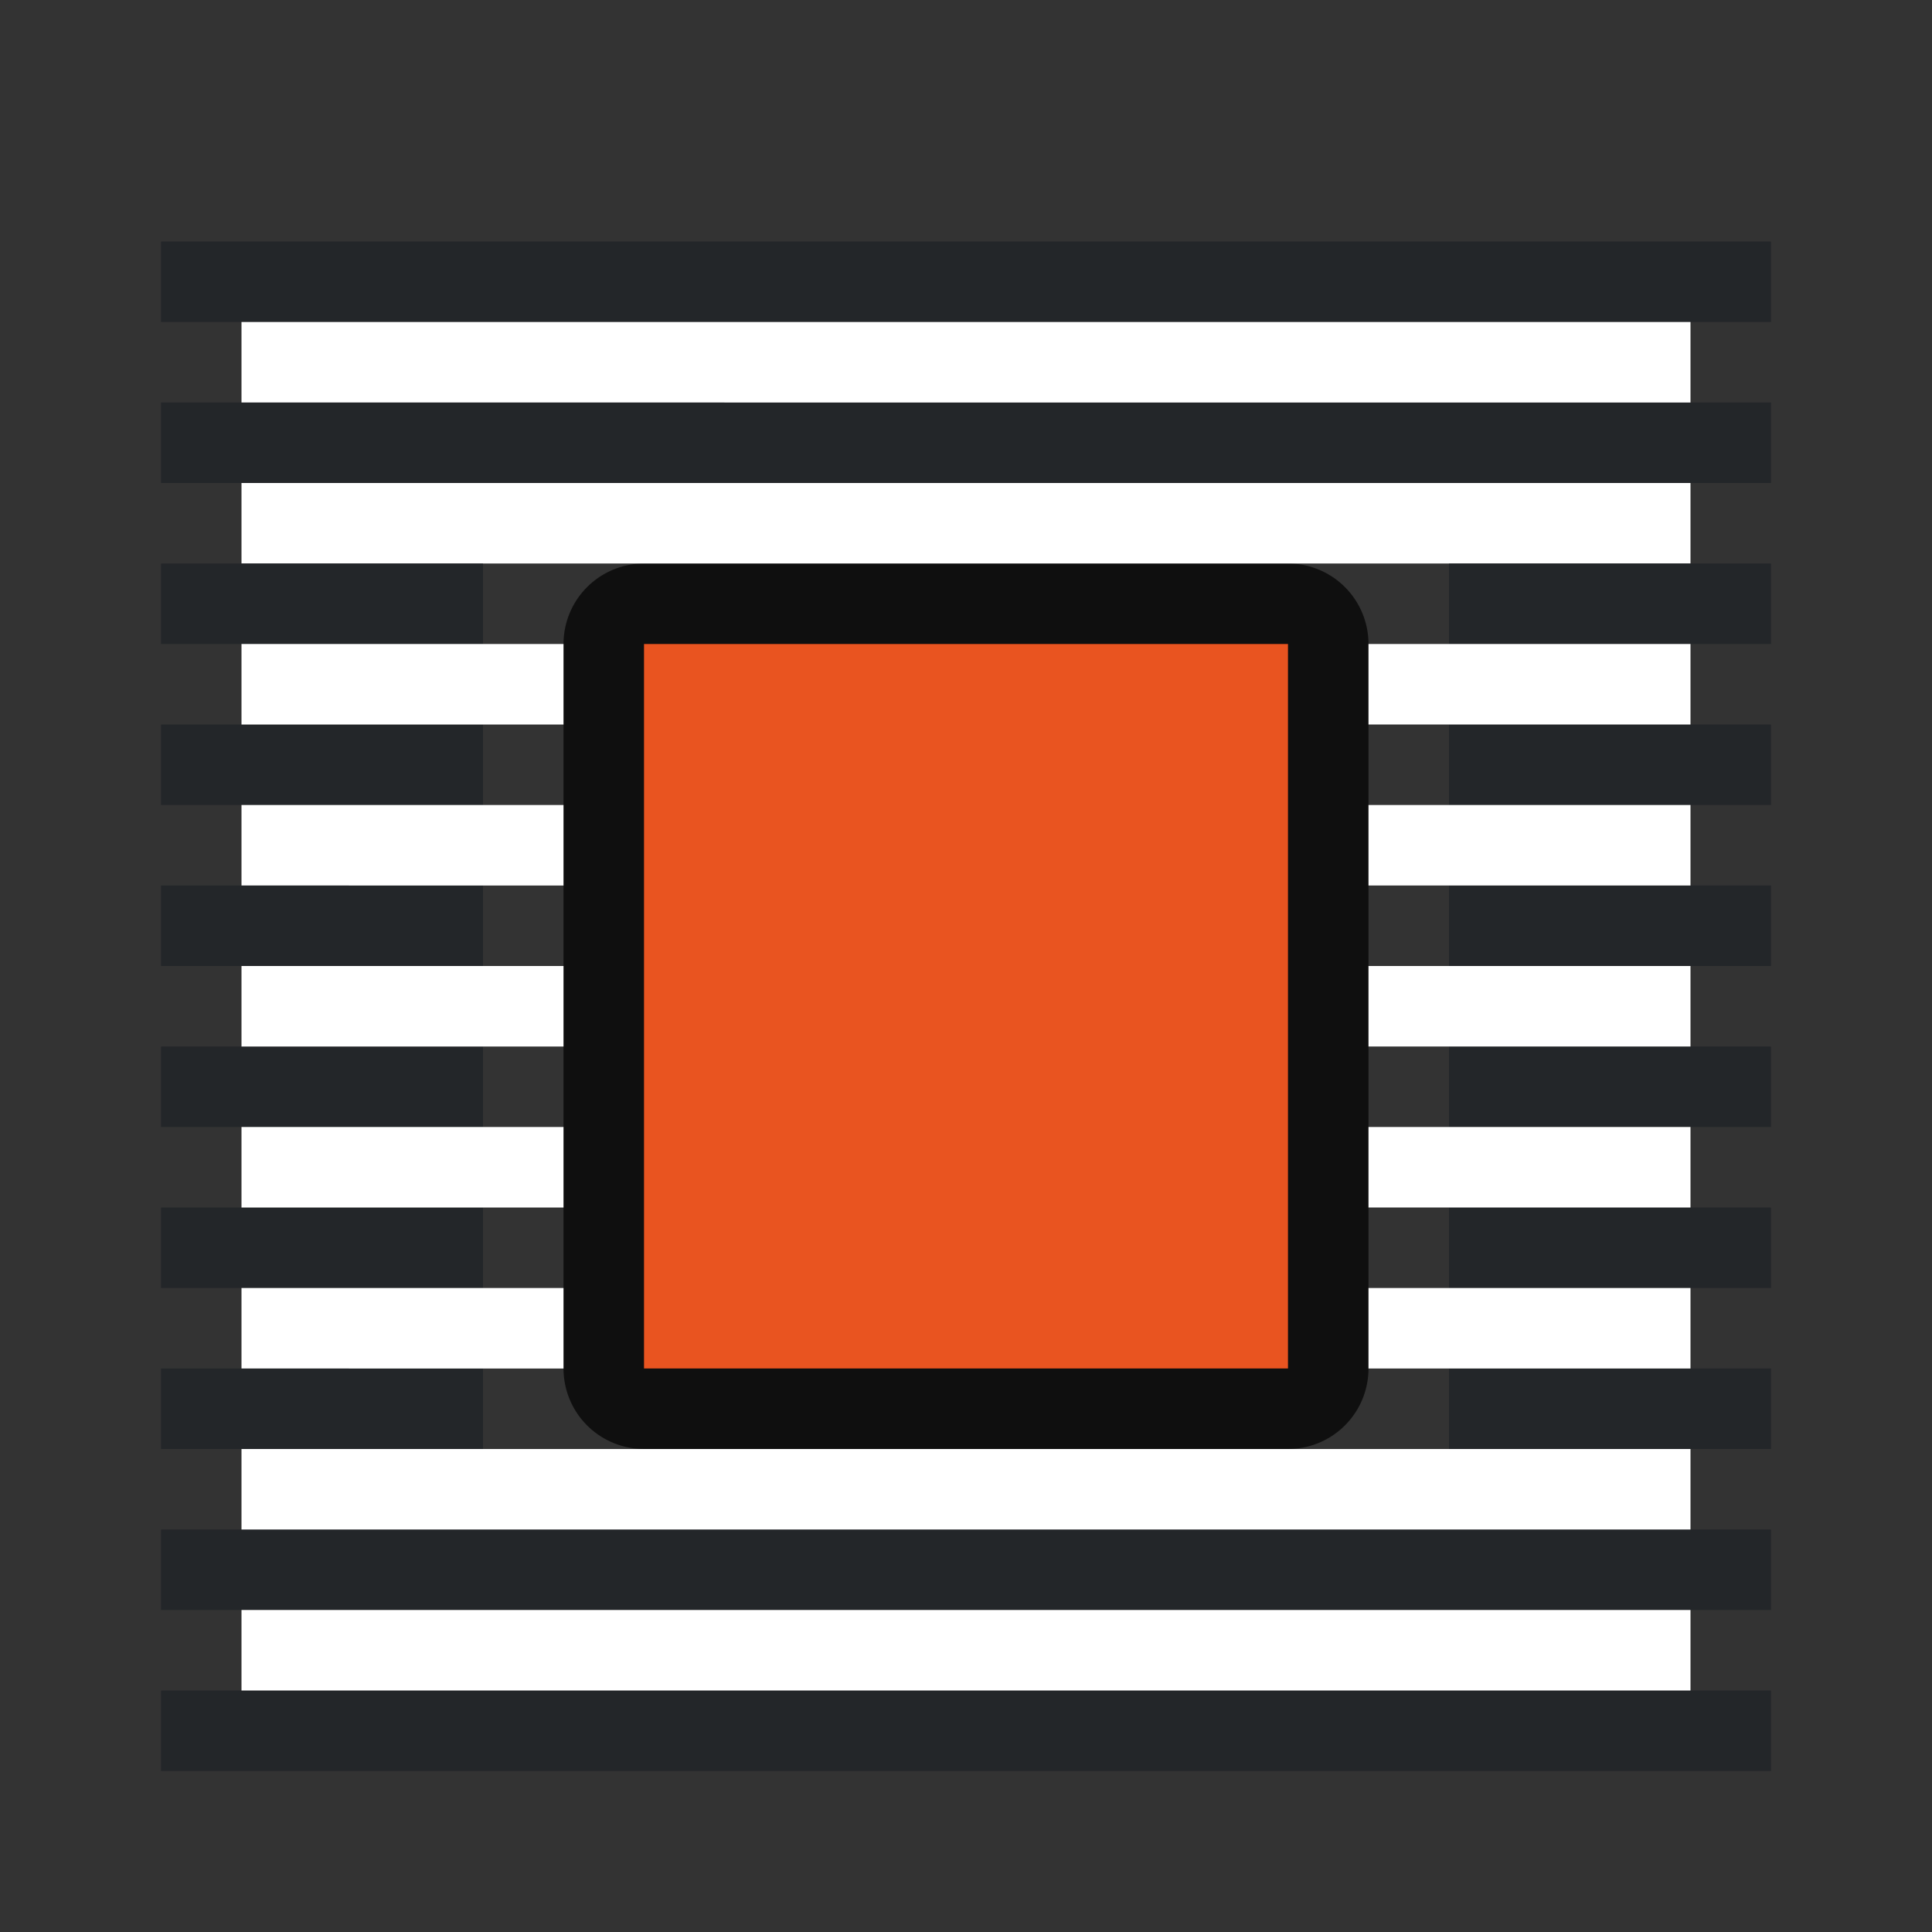 <svg xmlns="http://www.w3.org/2000/svg" viewBox="0 0 24 24"><rect x="0" y="0" width="24" height="24" fill="#333333" stroke="none"/><path style="opacity:.7;fill:#000;fill-opacity:1;stroke:#000;stroke-width:2;stroke-linejoin:round;stroke-miterlimit:4;stroke-dasharray:none" d="M8 8v9h8V8z"/><path d="M8 8v9h8V8z" style="fill:#e95420;fill-opacity:1;stroke-width:.8"/><path style="fill:#232629;fill-opacity:1;fill-rule:evenodd;stroke-width:2;stroke-linecap:round;stroke-linejoin:round" d="M2 5h20v1H2z"/><path style="fill:#fff;fill-opacity:1;fill-rule:evenodd;stroke-width:2;stroke-linecap:round;stroke-linejoin:round" d="M3 6h18v1H3z"/><path style="fill:#232629;fill-opacity:1;fill-rule:evenodd;stroke-width:2;stroke-linecap:round;stroke-linejoin:round" transform="scale(1 -1)" d="M2-20h20v1H2z"/><path style="fill:#fff;fill-opacity:1;fill-rule:evenodd;stroke-width:2;stroke-linecap:round;stroke-linejoin:round" transform="scale(1 -1)" d="M3-19h18v1H3z"/><path style="fill:#232629;fill-opacity:1;fill-rule:evenodd;stroke:none;stroke-width:2;stroke-linecap:round;stroke-linejoin:round" d="M2 7h4v1H2zM2 9h4v1H2zM2 11h4v1H2zM2 13h4v1H2zM2 15h4v1H2zM2 17h4v1H2z"/><path style="fill:#fff;fill-opacity:1;fill-rule:evenodd;stroke:none;stroke-width:2;stroke-linecap:round;stroke-linejoin:round" d="M3 8h4v1H3zM3 10h4v1H3zM3 12h4v1H3zM3 14h4v1H3zM3 16h4v1H3z"/><path style="fill:#232629;fill-opacity:1;fill-rule:evenodd;stroke:none;stroke-width:2;stroke-linecap:round;stroke-linejoin:round" transform="scale(-1 1)" d="M-22 7h4v1h-4zM-22 9h4v1h-4zM-22 11h4v1h-4zM-22 13h4v1h-4zM-22 15h4v1h-4zM-22 17h4v1h-4z"/><path style="fill:#fff;fill-opacity:1;fill-rule:evenodd;stroke:none;stroke-width:2;stroke-linecap:round;stroke-linejoin:round" transform="scale(-1 1)" d="M-21 8h4v1h-4zM-21 10h4v1h-4zM-21 12h4v1h-4zM-21 14h4v1h-4zM-21 16h4v1h-4z"/><path style="fill:#232629;fill-opacity:1;fill-rule:evenodd;stroke-width:2;stroke-linecap:round;stroke-linejoin:round" d="M2 3h20v1H2z"/><path style="fill:#fff;fill-opacity:1;fill-rule:evenodd;stroke-width:2;stroke-linecap:round;stroke-linejoin:round" d="M3 4h18v1H3z"/><path style="fill:#232629;fill-opacity:1;fill-rule:evenodd;stroke-width:2;stroke-linecap:round;stroke-linejoin:round" transform="scale(1 -1)" d="M2-22h20v1H2z"/><path style="fill:#fff;fill-opacity:1;fill-rule:evenodd;stroke-width:2;stroke-linecap:round;stroke-linejoin:round" transform="scale(1 -1)" d="M3-21h18v1H3z"/></svg>